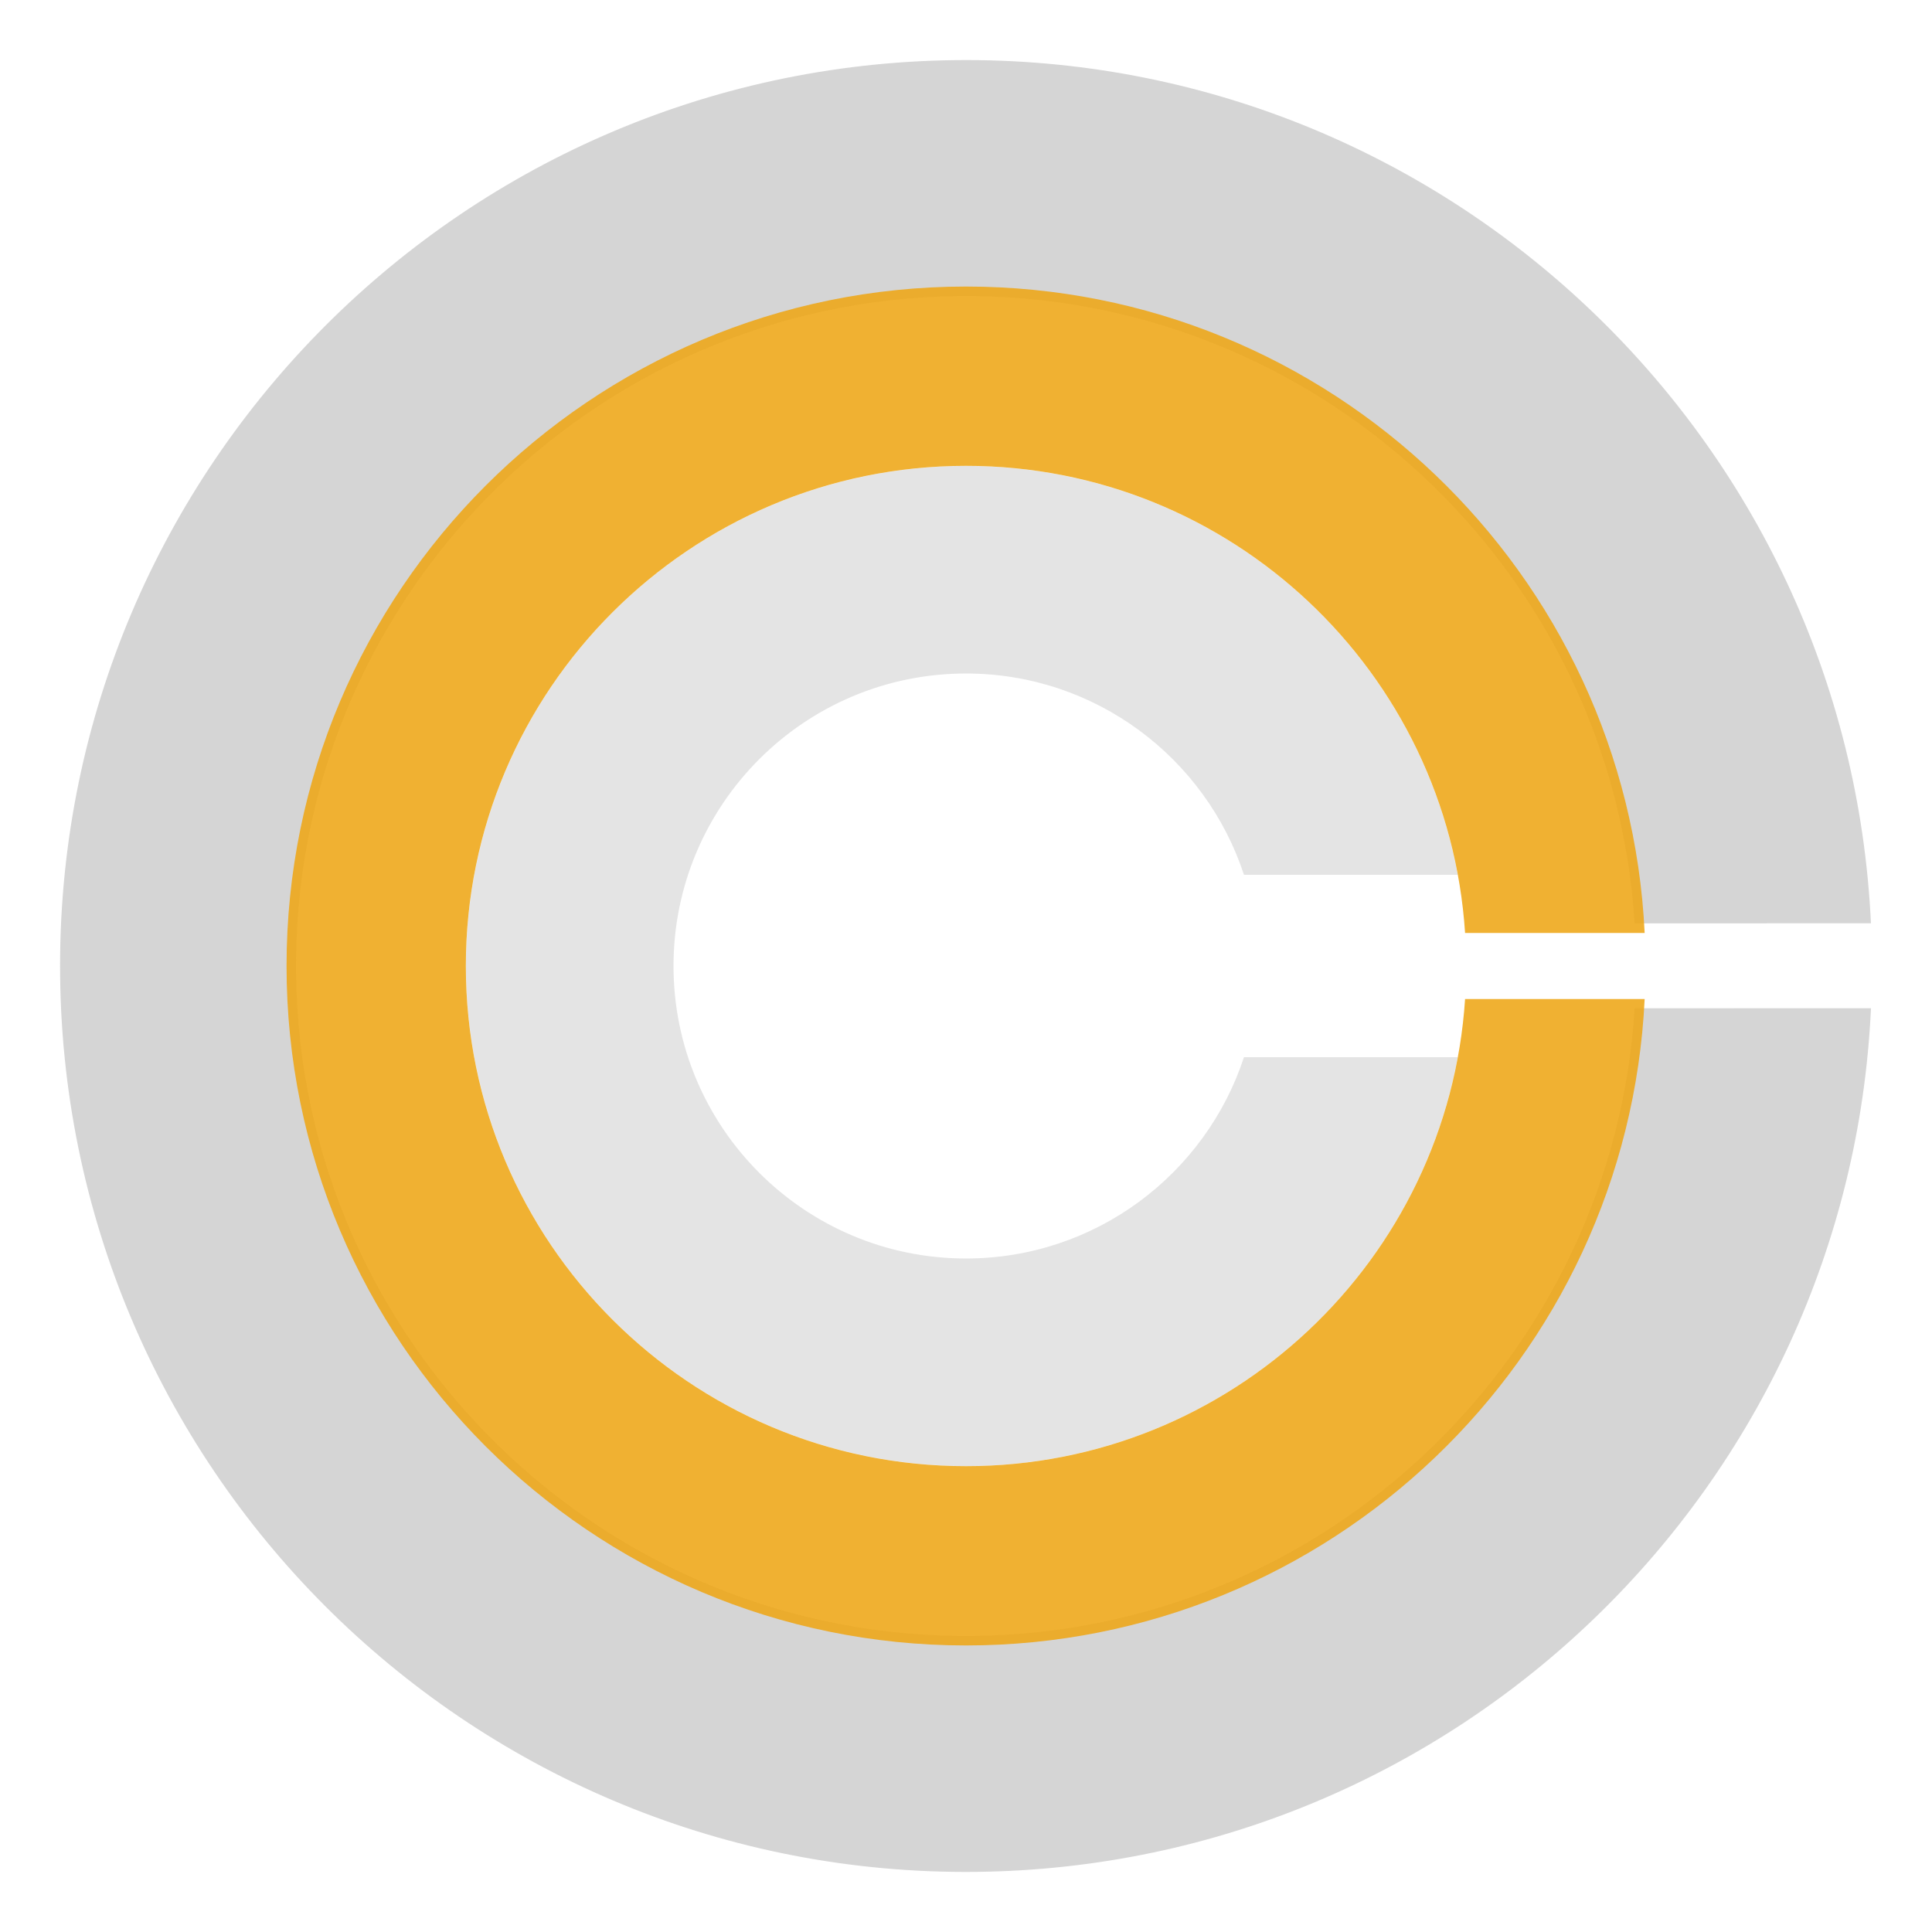 <?xml version="1.0" encoding="UTF-8" standalone="no"?>
<!DOCTYPE svg PUBLIC "-//W3C//DTD SVG 1.1//EN" "http://www.w3.org/Graphics/SVG/1.1/DTD/svg11.dtd">
<svg width="100%" height="100%" viewBox="0 0 512 512" version="1.1" xmlns="http://www.w3.org/2000/svg" xmlns:xlink="http://www.w3.org/1999/xlink" xml:space="preserve" xmlns:serif="http://www.serif.com/" style="fill-rule:evenodd;clip-rule:evenodd;stroke-linejoin:round;stroke-miterlimit:2;">
    <g id="Masks">
        <g id="Seconds-Mask" serif:id="Seconds Mask" transform="matrix(0.972,-0.011,0.011,0.972,256,256)">
            <path d="M246.573,14.306C239.153,143.972 131.511,246.981 0,246.981C-136.313,246.981 -246.981,136.313 -246.981,-0C-246.981,-136.313 -136.313,-246.981 0,-246.981C133.35,-246.981 242.158,-141.072 246.825,-8.852L182.417,-9.564C177.435,-105.941 97.607,-182.663 -0,-182.663C-100.815,-182.663 -182.663,-100.815 -182.663,-0C-182.663,100.815 -100.815,182.663 -0,182.663C96.242,182.663 175.2,108.07 182.164,13.594L246.573,14.306Z" style="fill:rgb(205,205,205);fill-opacity:0.83;"/>
        </g>
        <g id="Hours-Mask" serif:id="Hours Mask" transform="matrix(0.985,0,0,0.985,256,256)">
            <path d="M132.306,24.536C120.759,87.093 65.877,134.542 0,134.542C-74.256,134.542 -134.542,74.256 -134.542,0C-134.542,-74.256 -74.256,-134.542 0,-134.542C65.877,-134.542 120.759,-87.093 132.306,-24.536L74.788,-24.536C64.468,-55.97 34.867,-78.694 0,-78.694C-43.433,-78.694 -78.694,-43.433 -78.694,0C-78.694,43.433 -43.433,78.694 0,78.694C34.867,78.694 64.468,55.97 74.788,24.536L132.306,24.536Z" style="fill:rgb(224,224,224);fill-opacity:0.87;"/>
        </g>
        <g id="Minutes-Mask" serif:id="Minutes Mask" transform="matrix(0.985,-5.62907e-17,5.62907e-17,0.985,256,256)">
            <path d="M182.591,8.891C177.947,105.66 97.911,182.804 0,182.804C-100.892,182.804 -182.804,100.892 -182.804,0C-182.804,-100.892 -100.892,-182.804 0,-182.804C97.911,-182.804 177.947,-105.66 182.591,-8.891L134.274,-8.891C129.691,-79.021 71.281,-134.564 0,-134.564C-74.268,-134.564 -134.564,-74.268 -134.564,0C-134.564,74.268 -74.268,134.564 0,134.564C71.281,134.564 129.691,79.021 134.274,8.891L182.591,8.891Z" style="fill:rgb(238,165,20);fill-opacity:0.87;"/>
        </g>
    </g>
</svg>
